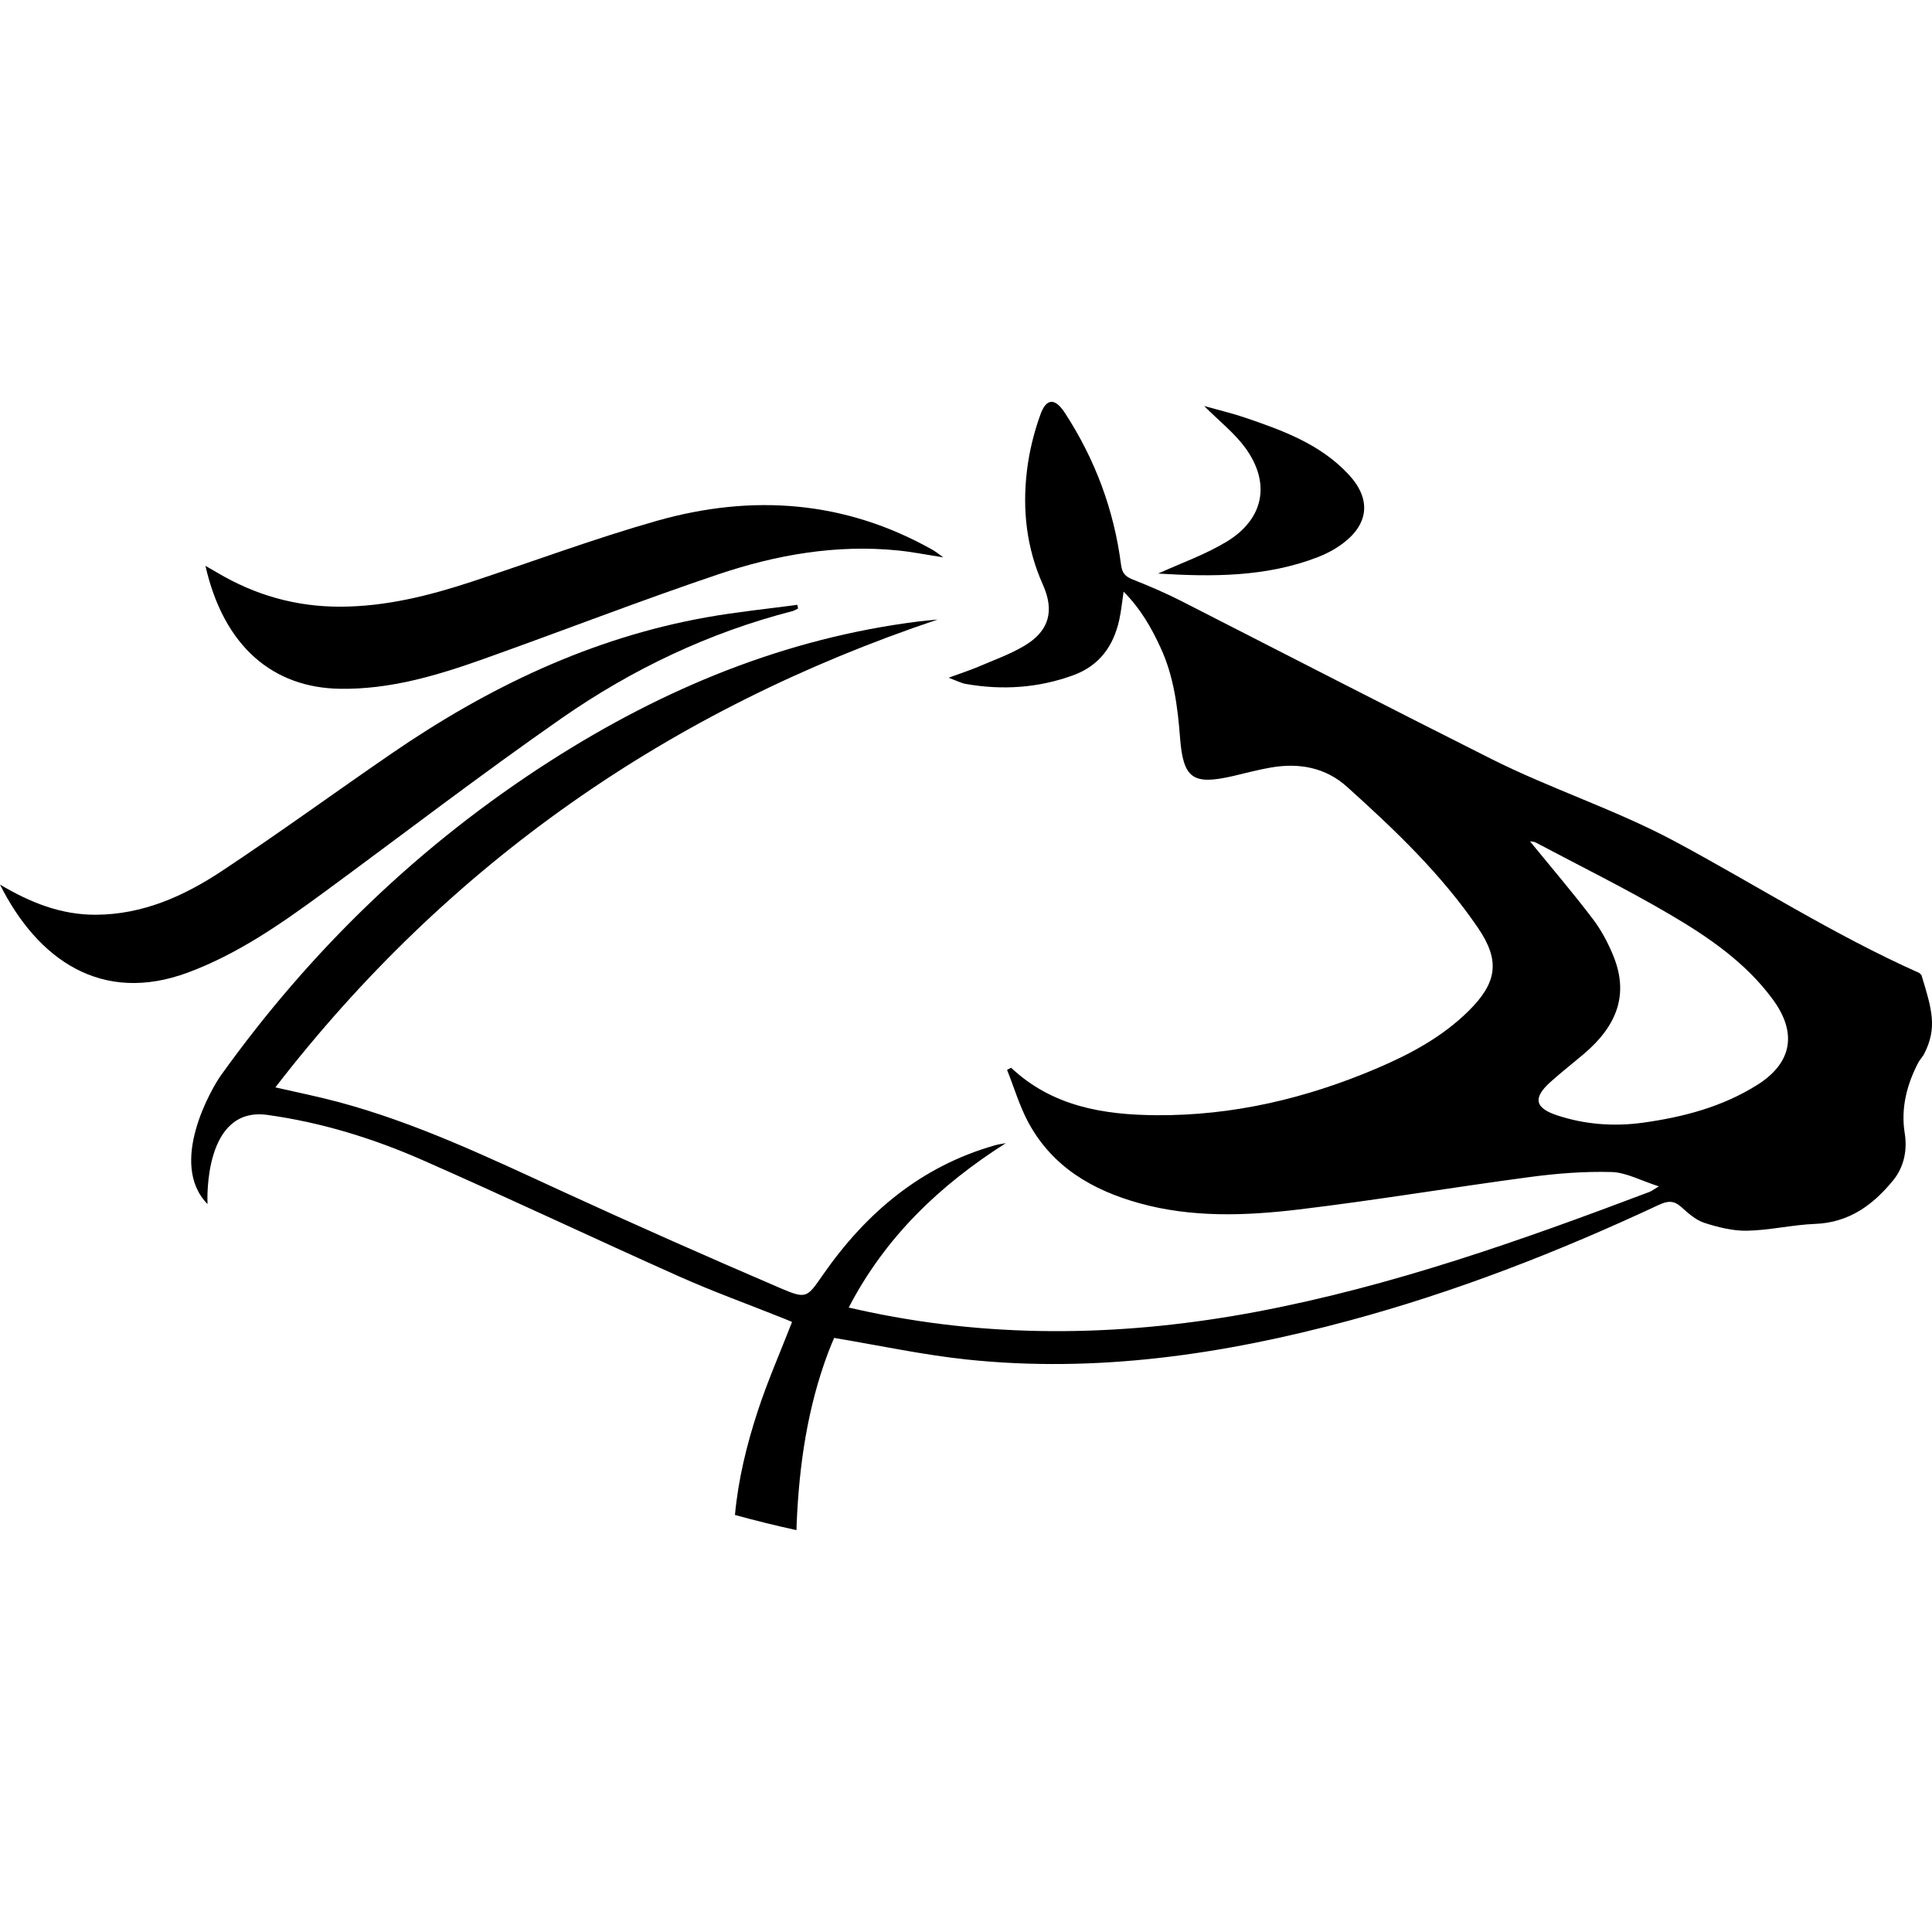 <?xml version="1.0" encoding="iso-8859-1"?>
<!-- Generator: Adobe Illustrator 16.0.0, SVG Export Plug-In . SVG Version: 6.00 Build 0)  -->
<!DOCTYPE svg PUBLIC "-//W3C//DTD SVG 1.1//EN" "http://www.w3.org/Graphics/SVG/1.1/DTD/svg11.dtd">
<svg version="1.1" id="Capa_1" xmlns="http://www.w3.org/2000/svg" xmlns:xlink="http://www.w3.org/1999/xlink" x="0px" y="0px"
	 width="93.685px" height="93.684px" viewBox="0 0 93.685 93.684" style="enable-background:new 0 0 93.685 93.684;"
	 xml:space="preserve">
<g>
	<g>
		<path d="M93.076,47.184c-4.217-1.883-7.946-4.288-11.885-6.398c-2.824-1.513-5.994-2.537-8.859-3.976
			c-5.028-2.526-10.038-5.108-15.051-7.666c-0.764-0.39-1.562-0.729-2.358-1.045c-0.36-0.143-0.511-0.315-0.562-0.709
			c-0.342-2.665-1.26-5.124-2.729-7.376c-0.464-0.711-0.886-0.722-1.175,0.071c-0.321,0.882-0.551,1.821-0.661,2.753
			c-0.226,1.892-0.017,3.747,0.774,5.512c0.57,1.276,0.308,2.245-0.889,2.96c-0.693,0.413-1.469,0.691-2.215,1.01
			c-0.411,0.176-0.839,0.313-1.467,0.544c0.401,0.148,0.608,0.262,0.828,0.3c1.773,0.312,3.514,0.2,5.214-0.42
			c1.269-0.463,1.952-1.413,2.233-2.687c0.093-0.414,0.131-0.839,0.211-1.367c0.822,0.826,1.348,1.748,1.795,2.722
			c0.637,1.381,0.826,2.858,0.941,4.354c0.153,1.987,0.615,2.315,2.557,1.868c0.617-0.142,1.23-0.31,1.854-0.417
			c1.361-0.234,2.641-0.005,3.686,0.936c2.324,2.09,4.588,4.249,6.356,6.847c1.081,1.587,0.925,2.656-0.466,4.028
			c-1.275,1.26-2.831,2.092-4.462,2.786c-3.411,1.45-6.96,2.291-10.681,2.264c-2.576-0.019-5.045-0.432-7.035-2.301
			c-0.065,0.033-0.131,0.067-0.196,0.102c0.341,0.856,0.603,1.756,1.038,2.561c1.164,2.146,3.105,3.278,5.391,3.909
			c2.538,0.702,5.127,0.607,7.689,0.303c3.75-0.447,7.479-1.077,11.223-1.575c1.312-0.175,2.651-0.281,3.973-0.244
			c0.707,0.02,1.4,0.411,2.293,0.695c-0.283,0.17-0.362,0.233-0.453,0.268C73.766,60.15,67.5,62.37,60.936,63.608
			c-6.25,1.178-12.502,1.322-18.754,0.022c-0.309-0.063-0.617-0.135-1.027-0.225c1.78-3.428,4.415-5.936,7.618-7.972
			c-0.174,0.033-0.353,0.054-0.521,0.103c-3.586,1.017-6.248,3.268-8.339,6.269c-0.773,1.11-0.793,1.207-2.045,0.67
			c-3.57-1.531-7.123-3.105-10.653-4.729c-3.534-1.625-7.043-3.303-10.82-4.312c-0.979-0.262-1.976-0.461-3.042-0.706
			c8.396-10.868,19.13-18.33,32.112-22.685c-0.296,0.029-0.593,0.051-0.888,0.088c-6.501,0.811-12.392,3.251-17.872,6.756
			c-6.328,4.048-11.638,9.171-16.005,15.277c-0.409,0.572-2.571,4.25-0.637,6.223c-0.015-0.305-0.156-4.75,2.908-4.323
			c2.618,0.363,5.129,1.139,7.535,2.197c4.157,1.83,8.263,3.777,12.411,5.629c1.67,0.745,3.396,1.368,5.095,2.048
			c0.141,0.056,0.281,0.116,0.396,0.164c-0.57,1.467-1.189,2.871-1.664,4.323c-0.539,1.646-0.948,3.321-1.105,5.037
			c0.989,0.272,1.984,0.519,2.984,0.736c0.001-0.104,0.004-0.209,0.008-0.314c0.121-2.848,0.523-5.629,1.531-8.306
			c0.087-0.233,0.184-0.462,0.282-0.691c0.001-0.004,0.004-0.005,0.006-0.009c2.188,0.363,4.292,0.82,6.42,1.045
			c6.302,0.668,12.463-0.245,18.538-1.882c5.188-1.398,10.176-3.344,15.037-5.618c0.428-0.199,0.725-0.215,1.082,0.106
			c0.334,0.299,0.699,0.631,1.109,0.765c0.669,0.217,1.393,0.399,2.086,0.385c1.1-0.021,2.197-0.289,3.299-0.331
			c1.643-0.062,2.815-0.924,3.787-2.121c0.525-0.646,0.684-1.466,0.555-2.271c-0.198-1.221,0.103-2.371,0.662-3.441
			c0.041-0.08,0.231-0.315,0.272-0.396c0.657-1.279,0.388-2.161-0.124-3.838C93.141,47.249,93.107,47.216,93.076,47.184z
			 M85.221,52.602c-1.697,1.071-3.598,1.569-5.561,1.84c-1.407,0.192-2.801,0.089-4.158-0.359c-1.076-0.356-1.18-0.841-0.324-1.611
			c0.521-0.469,1.075-0.9,1.61-1.353c1.682-1.42,2.175-2.948,1.456-4.74c-0.258-0.644-0.598-1.28-1.016-1.83
			c-0.965-1.269-2.002-2.483-3.039-3.754c0.107,0.021,0.199,0.017,0.27,0.054c2.176,1.154,4.389,2.246,6.511,3.491
			c1.871,1.098,3.675,2.328,4.993,4.119C87.156,50.079,86.908,51.538,85.221,52.602z"/>
		<path d="M27.232,34.83c3.411-2.375,7.143-4.154,11.195-5.196c0.096-0.025,0.183-0.084,0.274-0.128
			c-0.013-0.059-0.026-0.118-0.039-0.178c-1.468,0.199-2.946,0.346-4.403,0.606c-5.598,0.998-10.6,3.401-15.252,6.592
			c-2.758,1.892-5.461,3.864-8.249,5.71c-1.841,1.219-3.84,2.116-6.129,2.121C2.941,44.361,1.451,43.756,0,42.894
			c1.826,3.646,4.931,5.821,9.118,4.264c2.422-0.902,4.515-2.363,6.575-3.875C19.537,40.46,23.321,37.553,27.232,34.83z"/>
		<path d="M16.485,33.4c2.421,0.038,4.697-0.64,6.938-1.437c3.811-1.355,7.582-2.824,11.413-4.115
			c2.8-0.943,5.701-1.454,8.685-1.158c0.688,0.068,1.37,0.205,2.222,0.336c-0.262-0.184-0.379-0.282-0.509-0.356
			c-4.26-2.408-8.772-2.724-13.395-1.411c-3.019,0.858-5.967,1.96-8.949,2.943c-2.07,0.682-4.17,1.209-6.371,1.217
			c-2.158,0.007-4.154-0.558-6.003-1.662c-0.167-0.1-0.337-0.194-0.554-0.319C10.863,31.394,13.273,33.35,16.485,33.4z"/>
		<path d="M59.466,26.276c-1.03,0.621-2.19,1.028-3.307,1.537c2.594,0.159,5.225,0.18,7.755-0.801
			c0.417-0.161,0.824-0.381,1.184-0.647c1.291-0.959,1.399-2.174,0.299-3.356c-1.375-1.479-3.211-2.142-5.058-2.769
			c-0.573-0.194-1.165-0.332-1.946-0.551c0.768,0.768,1.479,1.322,1.99,2.023C61.633,23.425,61.294,25.175,59.466,26.276z"/>
	</g>
</g>
<g>
</g>
<g>
</g>
<g>
</g>
<g>
</g>
<g>
</g>
<g>
</g>
<g>
</g>
<g>
</g>
<g>
</g>
<g>
</g>
<g>
</g>
<g>
</g>
<g>
</g>
<g>
</g>
<g>
</g>
</svg>
